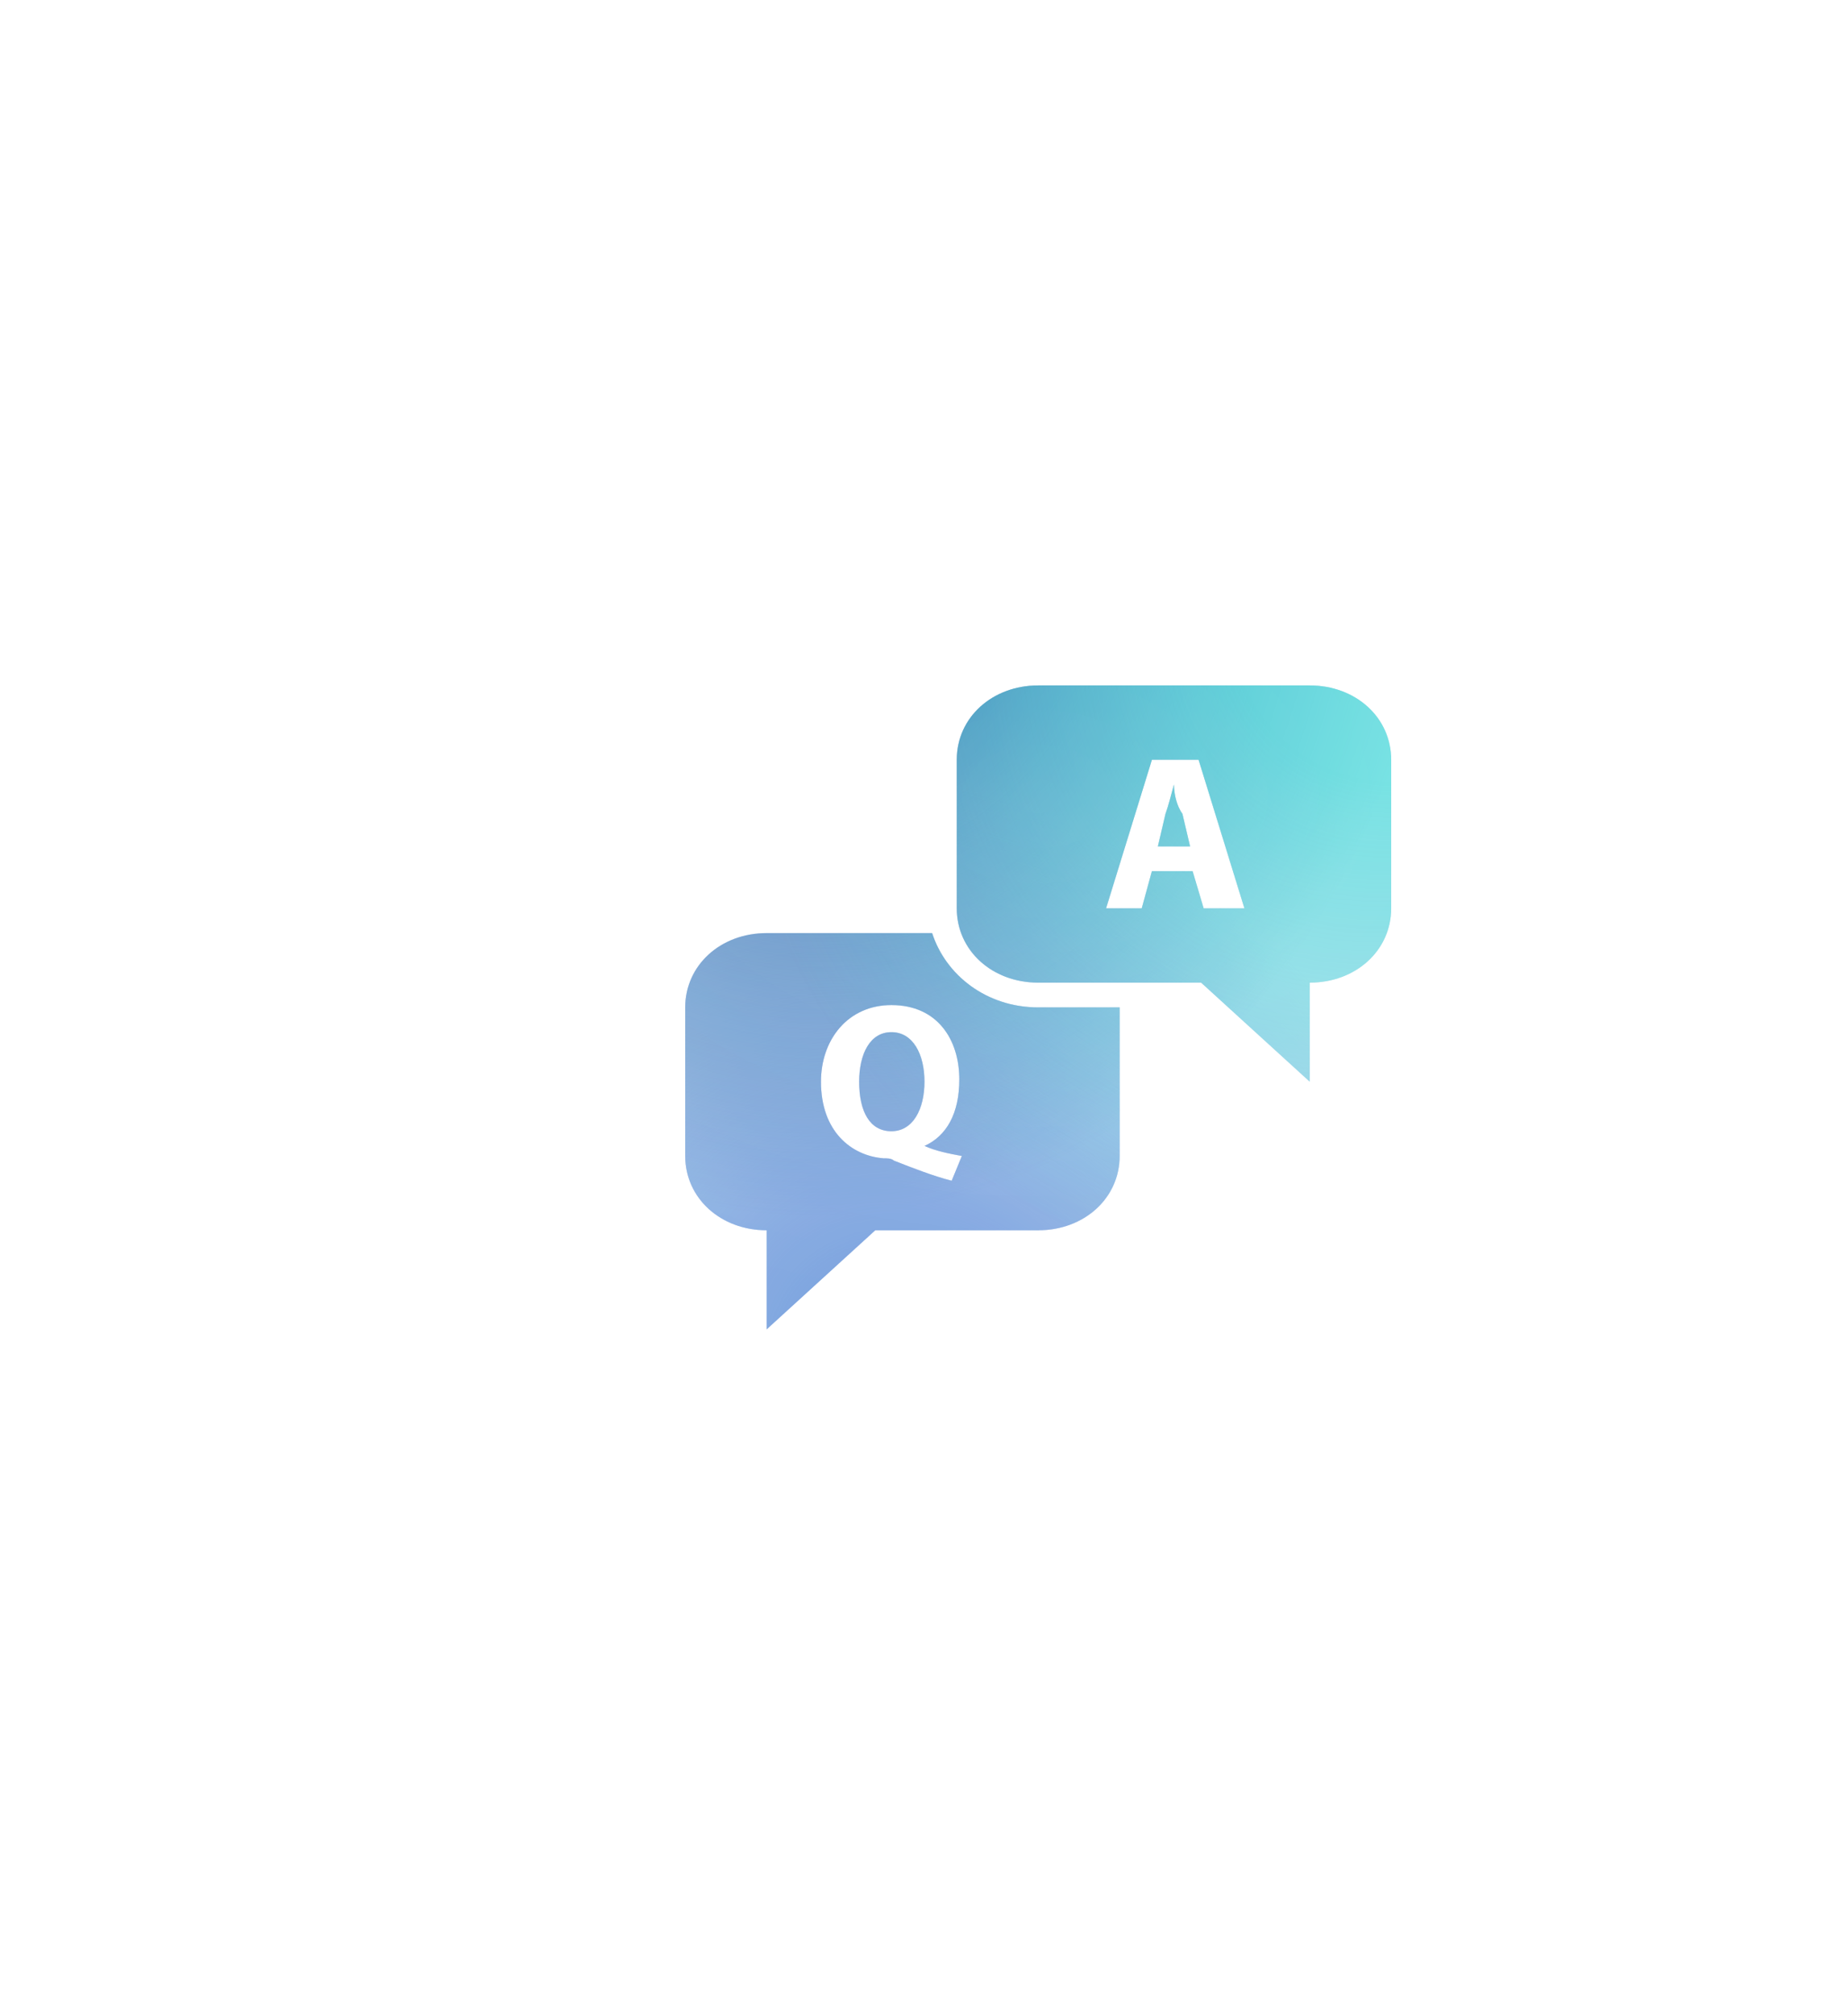 <svg width="89" height="97" viewBox="0 0 89 97" fill="none" xmlns="http://www.w3.org/2000/svg">
<g filter="url(#filter0_d_70_241)">
<path d="M50 32C47.777 32 46.077 33.55 46.077 35.577V42.731C46.077 44.758 47.777 46.308 50 46.308H57.846L63.077 51.077V46.308C65.3 46.308 67 44.758 67 42.731V35.577C67 33.55 65.3 32 63.077 32H50ZM55.477 35.577H57.723L59.931 42.731H57.969L57.437 40.942H55.475L54.986 42.731H53.269L55.477 35.577ZM56.538 36.769C56.408 37.246 56.261 37.828 56.129 38.186L55.763 39.75H57.315L56.947 38.184C56.686 37.828 56.538 37.246 56.538 36.769ZM36.923 43.923C34.7 43.923 33 45.473 33 47.5V54.654C33 56.681 34.7 58.231 36.923 58.231V63L42.154 58.231H50C52.223 58.231 53.923 56.681 53.923 54.654V47.5H50C47.515 47.5 45.546 45.95 44.892 43.923H36.923ZM42.931 47.388C45.154 47.388 46.2 49.057 46.2 50.965C46.2 52.634 45.571 53.693 44.525 54.17C45.048 54.408 45.668 54.535 46.322 54.654L45.832 55.846C44.917 55.608 43.968 55.236 43.052 54.877C42.922 54.758 42.693 54.766 42.562 54.766C40.993 54.647 39.538 53.462 39.538 51.077C39.538 49.05 40.838 47.388 42.931 47.388ZM42.931 48.692C41.885 48.692 41.377 49.765 41.377 51.077C41.377 52.508 41.885 53.462 42.931 53.462C43.977 53.462 44.523 52.389 44.523 51.077C44.523 49.765 43.977 48.692 42.931 48.692Z" fill="#D9D9D9" fill-opacity="0.3"/>
<path d="M50 32C47.777 32 46.077 33.55 46.077 35.577V42.731C46.077 44.758 47.777 46.308 50 46.308H57.846L63.077 51.077V46.308C65.3 46.308 67 44.758 67 42.731V35.577C67 33.55 65.3 32 63.077 32H50ZM55.477 35.577H57.723L59.931 42.731H57.969L57.437 40.942H55.475L54.986 42.731H53.269L55.477 35.577ZM56.538 36.769C56.408 37.246 56.261 37.828 56.129 38.186L55.763 39.75H57.315L56.947 38.184C56.686 37.828 56.538 37.246 56.538 36.769ZM36.923 43.923C34.7 43.923 33 45.473 33 47.5V54.654C33 56.681 34.7 58.231 36.923 58.231V63L42.154 58.231H50C52.223 58.231 53.923 56.681 53.923 54.654V47.5H50C47.515 47.5 45.546 45.95 44.892 43.923H36.923ZM42.931 47.388C45.154 47.388 46.2 49.057 46.2 50.965C46.2 52.634 45.571 53.693 44.525 54.17C45.048 54.408 45.668 54.535 46.322 54.654L45.832 55.846C44.917 55.608 43.968 55.236 43.052 54.877C42.922 54.758 42.693 54.766 42.562 54.766C40.993 54.647 39.538 53.462 39.538 51.077C39.538 49.05 40.838 47.388 42.931 47.388ZM42.931 48.692C41.885 48.692 41.377 49.765 41.377 51.077C41.377 52.508 41.885 53.462 42.931 53.462C43.977 53.462 44.523 52.389 44.523 51.077C44.523 49.765 43.977 48.692 42.931 48.692Z" fill="#EEF9FF"/>
<path d="M50 32C47.777 32 46.077 33.55 46.077 35.577V42.731C46.077 44.758 47.777 46.308 50 46.308H57.846L63.077 51.077V46.308C65.3 46.308 67 44.758 67 42.731V35.577C67 33.55 65.3 32 63.077 32H50ZM55.477 35.577H57.723L59.931 42.731H57.969L57.437 40.942H55.475L54.986 42.731H53.269L55.477 35.577ZM56.538 36.769C56.408 37.246 56.261 37.828 56.129 38.186L55.763 39.75H57.315L56.947 38.184C56.686 37.828 56.538 37.246 56.538 36.769ZM36.923 43.923C34.7 43.923 33 45.473 33 47.5V54.654C33 56.681 34.7 58.231 36.923 58.231V63L42.154 58.231H50C52.223 58.231 53.923 56.681 53.923 54.654V47.5H50C47.515 47.5 45.546 45.95 44.892 43.923H36.923ZM42.931 47.388C45.154 47.388 46.2 49.057 46.2 50.965C46.2 52.634 45.571 53.693 44.525 54.17C45.048 54.408 45.668 54.535 46.322 54.654L45.832 55.846C44.917 55.608 43.968 55.236 43.052 54.877C42.922 54.758 42.693 54.766 42.562 54.766C40.993 54.647 39.538 53.462 39.538 51.077C39.538 49.05 40.838 47.388 42.931 47.388ZM42.931 48.692C41.885 48.692 41.377 49.765 41.377 51.077C41.377 52.508 41.885 53.462 42.931 53.462C43.977 53.462 44.523 52.389 44.523 51.077C44.523 49.765 43.977 48.692 42.931 48.692Z" fill="url(#paint0_radial_70_241)"/>
<path d="M50 32C47.777 32 46.077 33.55 46.077 35.577V42.731C46.077 44.758 47.777 46.308 50 46.308H57.846L63.077 51.077V46.308C65.3 46.308 67 44.758 67 42.731V35.577C67 33.55 65.3 32 63.077 32H50ZM55.477 35.577H57.723L59.931 42.731H57.969L57.437 40.942H55.475L54.986 42.731H53.269L55.477 35.577ZM56.538 36.769C56.408 37.246 56.261 37.828 56.129 38.186L55.763 39.75H57.315L56.947 38.184C56.686 37.828 56.538 37.246 56.538 36.769ZM36.923 43.923C34.7 43.923 33 45.473 33 47.5V54.654C33 56.681 34.7 58.231 36.923 58.231V63L42.154 58.231H50C52.223 58.231 53.923 56.681 53.923 54.654V47.5H50C47.515 47.5 45.546 45.95 44.892 43.923H36.923ZM42.931 47.388C45.154 47.388 46.2 49.057 46.2 50.965C46.2 52.634 45.571 53.693 44.525 54.17C45.048 54.408 45.668 54.535 46.322 54.654L45.832 55.846C44.917 55.608 43.968 55.236 43.052 54.877C42.922 54.758 42.693 54.766 42.562 54.766C40.993 54.647 39.538 53.462 39.538 51.077C39.538 49.05 40.838 47.388 42.931 47.388ZM42.931 48.692C41.885 48.692 41.377 49.765 41.377 51.077C41.377 52.508 41.885 53.462 42.931 53.462C43.977 53.462 44.523 52.389 44.523 51.077C44.523 49.765 43.977 48.692 42.931 48.692Z" fill="url(#paint1_radial_70_241)"/>
<path d="M50 32C47.777 32 46.077 33.55 46.077 35.577V42.731C46.077 44.758 47.777 46.308 50 46.308H57.846L63.077 51.077V46.308C65.3 46.308 67 44.758 67 42.731V35.577C67 33.55 65.3 32 63.077 32H50ZM55.477 35.577H57.723L59.931 42.731H57.969L57.437 40.942H55.475L54.986 42.731H53.269L55.477 35.577ZM56.538 36.769C56.408 37.246 56.261 37.828 56.129 38.186L55.763 39.75H57.315L56.947 38.184C56.686 37.828 56.538 37.246 56.538 36.769ZM36.923 43.923C34.7 43.923 33 45.473 33 47.5V54.654C33 56.681 34.7 58.231 36.923 58.231V63L42.154 58.231H50C52.223 58.231 53.923 56.681 53.923 54.654V47.5H50C47.515 47.5 45.546 45.95 44.892 43.923H36.923ZM42.931 47.388C45.154 47.388 46.2 49.057 46.2 50.965C46.2 52.634 45.571 53.693 44.525 54.17C45.048 54.408 45.668 54.535 46.322 54.654L45.832 55.846C44.917 55.608 43.968 55.236 43.052 54.877C42.922 54.758 42.693 54.766 42.562 54.766C40.993 54.647 39.538 53.462 39.538 51.077C39.538 49.05 40.838 47.388 42.931 47.388ZM42.931 48.692C41.885 48.692 41.377 49.765 41.377 51.077C41.377 52.508 41.885 53.462 42.931 53.462C43.977 53.462 44.523 52.389 44.523 51.077C44.523 49.765 43.977 48.692 42.931 48.692Z" fill="url(#paint2_radial_70_241)"/>
<path d="M50 32C47.777 32 46.077 33.55 46.077 35.577V42.731C46.077 44.758 47.777 46.308 50 46.308H57.846L63.077 51.077V46.308C65.3 46.308 67 44.758 67 42.731V35.577C67 33.55 65.3 32 63.077 32H50ZM55.477 35.577H57.723L59.931 42.731H57.969L57.437 40.942H55.475L54.986 42.731H53.269L55.477 35.577ZM56.538 36.769C56.408 37.246 56.261 37.828 56.129 38.186L55.763 39.75H57.315L56.947 38.184C56.686 37.828 56.538 37.246 56.538 36.769ZM36.923 43.923C34.7 43.923 33 45.473 33 47.5V54.654C33 56.681 34.7 58.231 36.923 58.231V63L42.154 58.231H50C52.223 58.231 53.923 56.681 53.923 54.654V47.5H50C47.515 47.5 45.546 45.95 44.892 43.923H36.923ZM42.931 47.388C45.154 47.388 46.2 49.057 46.2 50.965C46.2 52.634 45.571 53.693 44.525 54.17C45.048 54.408 45.668 54.535 46.322 54.654L45.832 55.846C44.917 55.608 43.968 55.236 43.052 54.877C42.922 54.758 42.693 54.766 42.562 54.766C40.993 54.647 39.538 53.462 39.538 51.077C39.538 49.05 40.838 47.388 42.931 47.388ZM42.931 48.692C41.885 48.692 41.377 49.765 41.377 51.077C41.377 52.508 41.885 53.462 42.931 53.462C43.977 53.462 44.523 52.389 44.523 51.077C44.523 49.765 43.977 48.692 42.931 48.692Z" fill="url(#paint3_radial_70_241)" fill-opacity="0.2"/>
</g>
<defs>
<filter id="filter0_d_70_241" x="0.3" y="0.3" width="99.4" height="96.4" filterUnits="userSpaceOnUse" color-interpolation-filters="sRGB">
<feFlood flood-opacity="0" result="BackgroundImageFix"/>
<feColorMatrix in="SourceAlpha" type="matrix" values="0 0 0 0 0 0 0 0 0 0 0 0 0 0 0 0 0 0 127 0" result="hardAlpha"/>
<feOffset dy="1"/>
<feGaussianBlur stdDeviation="16.35"/>
<feComposite in2="hardAlpha" operator="out"/>
<feColorMatrix type="matrix" values="0 0 0 0 0.086 0 0 0 0 0.545 0 0 0 0 0.847 0 0 0 0.78 0"/>
<feBlend mode="normal" in2="BackgroundImageFix" result="effect1_dropShadow_70_241"/>
<feBlend mode="normal" in="SourceGraphic" in2="effect1_dropShadow_70_241" result="shape"/>
</filter>
<radialGradient id="paint0_radial_70_241" cx="0" cy="0" r="1" gradientUnits="userSpaceOnUse" gradientTransform="translate(44.494 65.906) rotate(-45.774) scale(28.389 33.897)">
<stop stop-color="#6681E2" stop-opacity="0.81"/>
<stop offset="0.954" stop-color="#6681E2" stop-opacity="0"/>
</radialGradient>
<radialGradient id="paint1_radial_70_241" cx="0" cy="0" r="1" gradientUnits="userSpaceOnUse" gradientTransform="translate(39.858 24.977) rotate(94.255) scale(32.543 29.049)">
<stop stop-color="#1D52A0"/>
<stop offset="1" stop-color="#1D52A0" stop-opacity="0.18"/>
</radialGradient>
<radialGradient id="paint2_radial_70_241" cx="0" cy="0" r="1" gradientUnits="userSpaceOnUse" gradientTransform="translate(68.739 27.156) rotate(134.916) scale(50.616 43.315)">
<stop offset="0.197" stop-color="#13E5D5" stop-opacity="0.5"/>
<stop offset="0.711" stop-color="#13E5D5" stop-opacity="0.06"/>
</radialGradient>
<radialGradient id="paint3_radial_70_241" cx="0" cy="0" r="1" gradientUnits="userSpaceOnUse" gradientTransform="translate(50 37.328) rotate(90) scale(25.672 37.477)">
<stop stop-color="white" stop-opacity="0.49"/>
<stop offset="1" stop-color="white" stop-opacity="0.19"/>
</radialGradient>
</defs>
</svg>
